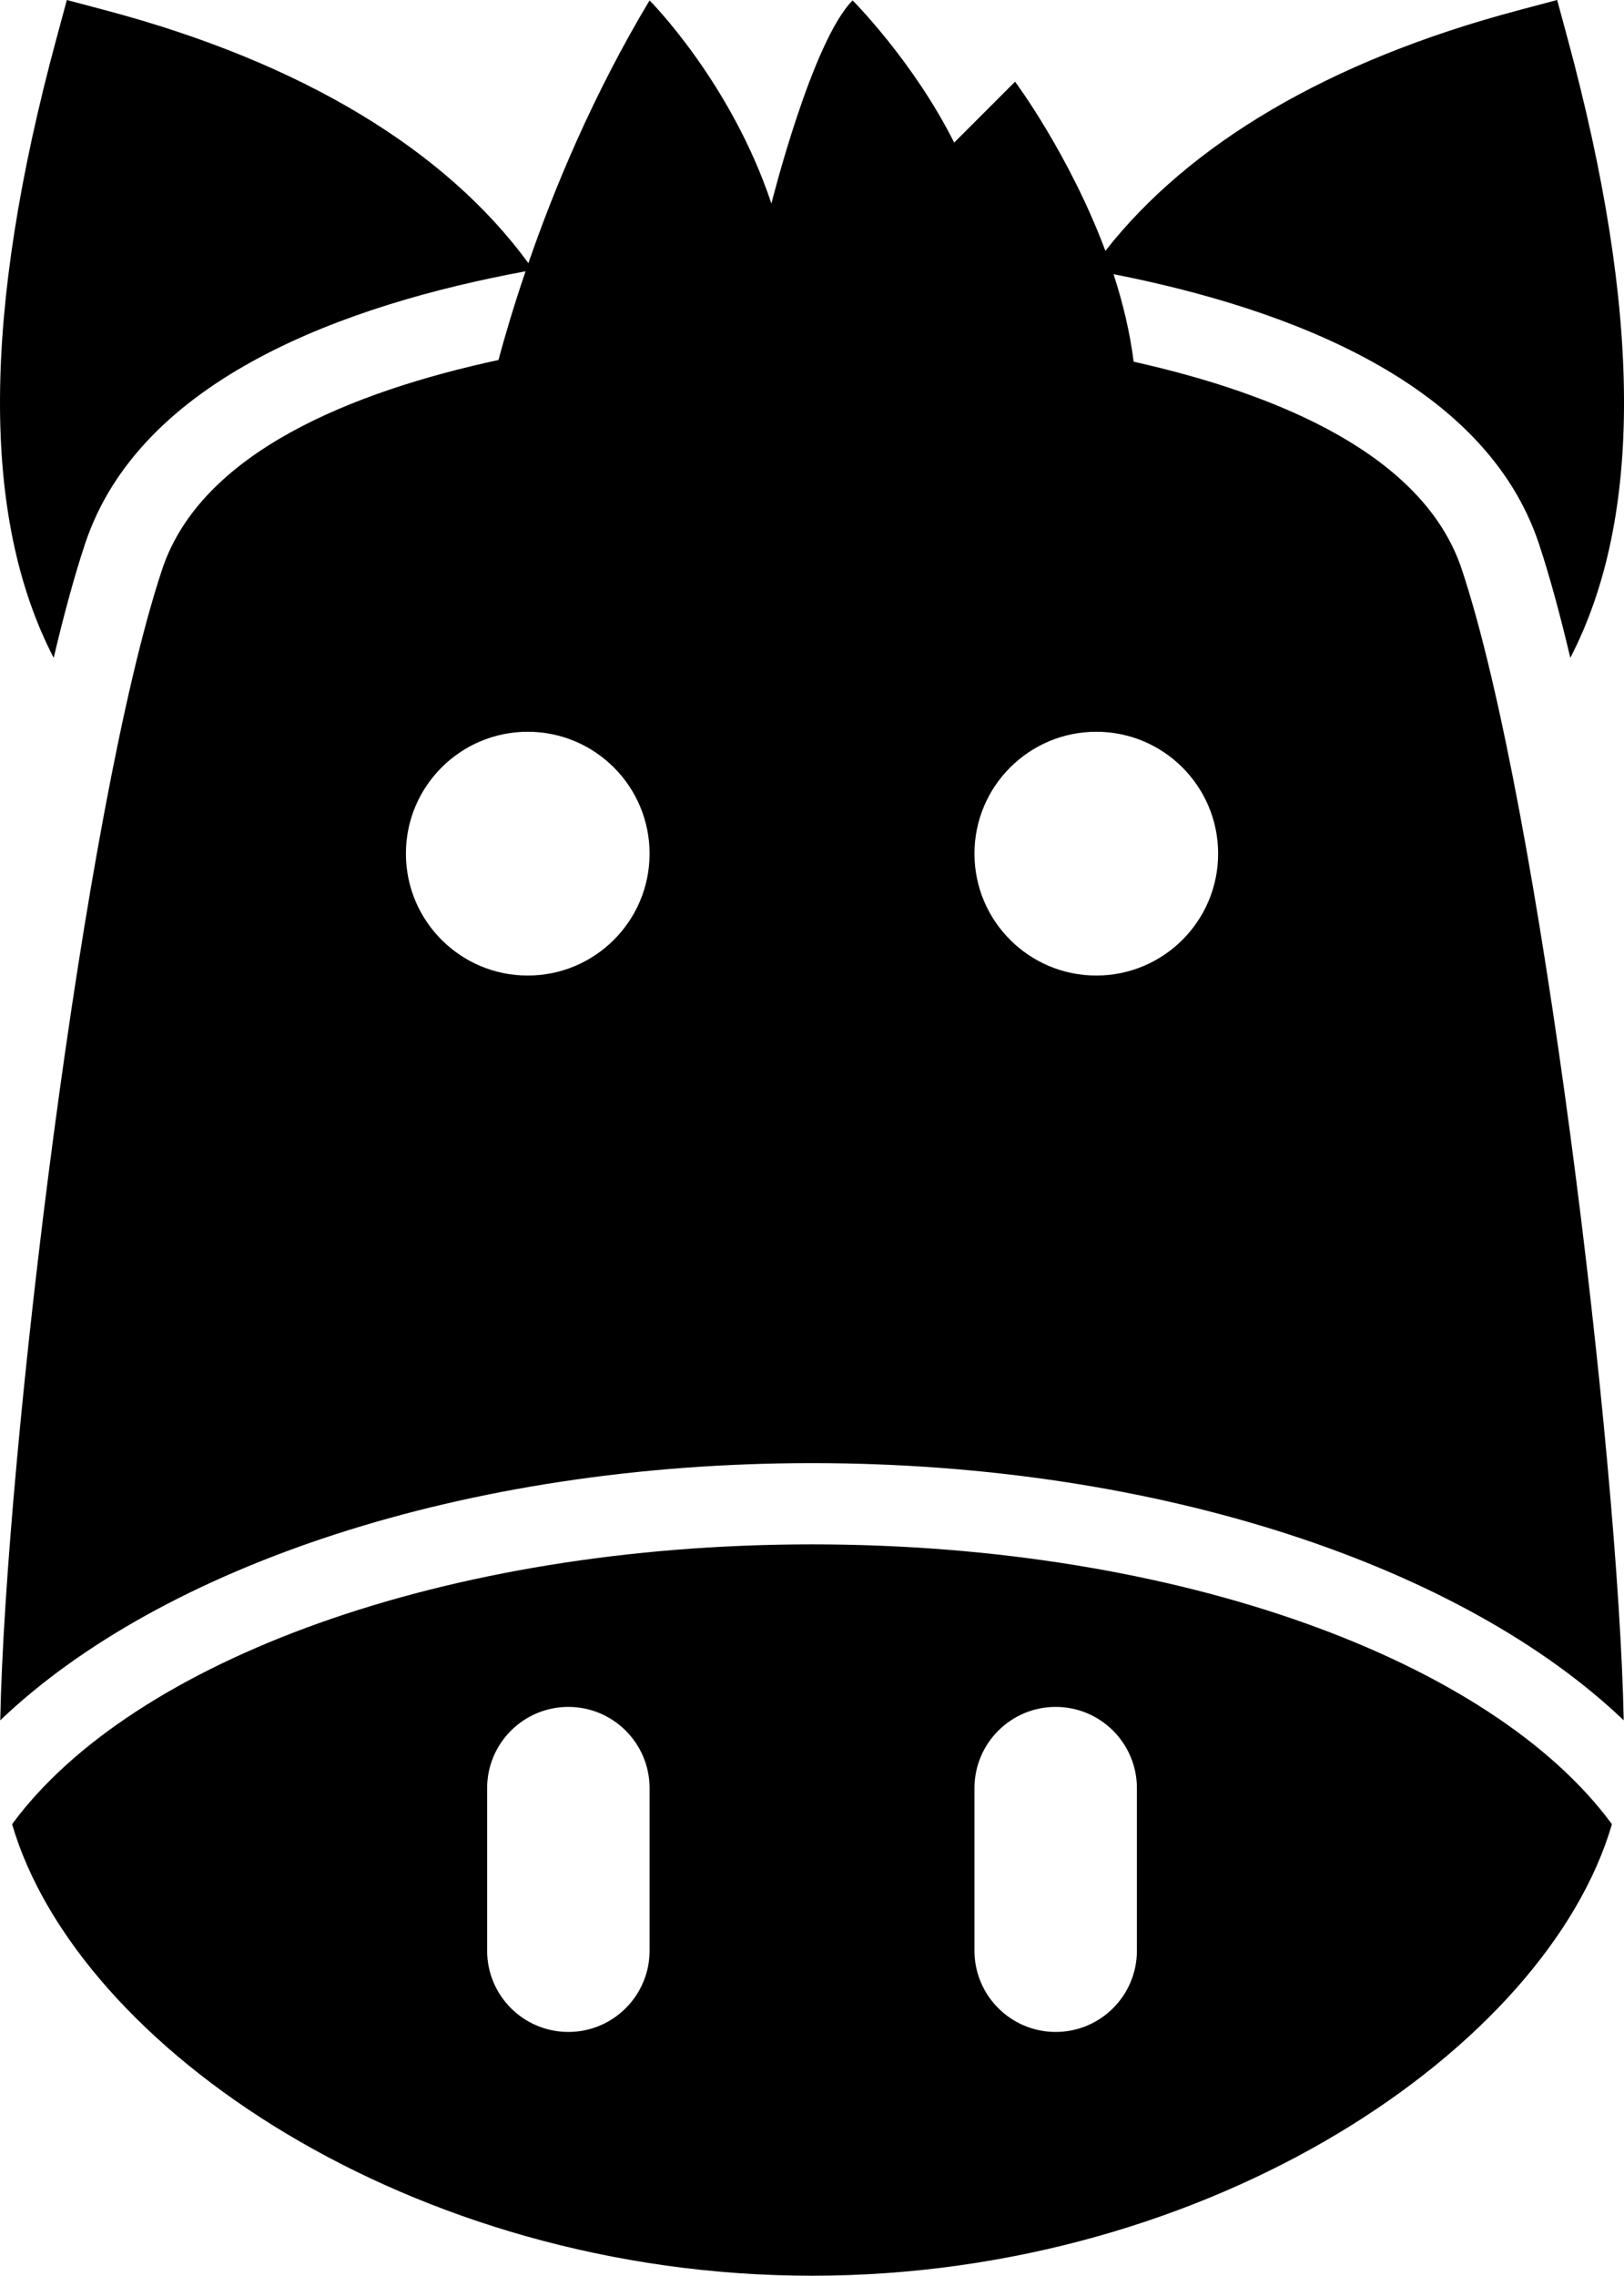 <?xml version="1.0" encoding="iso-8859-1"?>
<!-- Generator: Adobe Illustrator 16.0.4, SVG Export Plug-In . SVG Version: 6.00 Build 0)  -->
<!DOCTYPE svg PUBLIC "-//W3C//DTD SVG 1.1//EN" "http://www.w3.org/Graphics/SVG/1.1/DTD/svg11.dtd">
<svg version="1.1" id="Layer_1" xmlns="http://www.w3.org/2000/svg" xmlns:xlink="http://www.w3.org/1999/xlink" x="0px" y="0px"
	 width="39.989px" height="56.01px" viewBox="0 0 39.989 56.01" style="enable-background:new 0 0 39.989 56.01;"
	 xml:space="preserve">
<g id="_x31_185-horse_x40_2x.png">
	<g>
		<path d="M27.915,8.902c-0.094-0.74-0.271-1.466-0.496-2.154c4.331,0.851,9.156,2.68,10.473,6.629
			c0.26,0.781,0.52,1.734,0.775,2.813c1.787-3.445,1.762-8.486-0.069-15.249L38.343,0l-0.941,0.25
			C32.7,1.496,29.271,3.557,27.219,6.174C26.33,3.798,24.995,2.01,24.995,2.01l-1.5,1.5c-1-2-2.5-3.5-2.5-3.5c-1,1-2,5-2,5
			c-1-3-3-5-3-5c-1.396,2.326-2.354,4.645-2.984,6.467c-2.02-2.763-5.54-4.933-10.423-6.227L1.646,0L1.392,0.941
			C-0.44,7.704-0.464,12.745,1.322,16.19c0.255-1.08,0.515-2.032,0.775-2.813c1.354-4.062,6.422-5.883,10.844-6.7
			c-0.296,0.873-0.515,1.618-0.667,2.183c-3.608,0.78-7.322,2.275-8.28,5.15c-1.933,5.799-3.86,21.843-3.988,28.33
			c3.957-3.777,11.417-6.33,19.988-6.33s16.031,2.553,19.988,6.33c-0.127-6.487-2.055-22.531-3.988-28.33
			C35.054,11.188,31.459,9.694,27.915,8.902z M12.995,24.01c-1.657,0-3-1.343-3-3c0-1.656,1.343-3,3-3s3,1.344,3,3
			C15.995,22.667,14.651,24.01,12.995,24.01z M26.995,24.01c-1.657,0-3-1.343-3-3c0-1.656,1.343-3,3-3s3,1.344,3,3
			C29.995,22.667,28.651,24.01,26.995,24.01z M19.995,38.01c-9.055,0-16.748,2.871-19.697,6.887
			c1.603,5.488,9.835,11.113,19.697,11.113s18.094-5.625,19.697-11.113C36.743,40.881,29.049,38.01,19.995,38.01z M15.995,48.01
			c0,1.104-0.896,2-2,2s-2-0.896-2-2v-4c0-1.104,0.896-2,2-2s2,0.896,2,2V48.01z M27.995,48.01c0,1.104-0.896,2-2,2s-2-0.896-2-2v-4
			c0-1.104,0.896-2,2-2s2,0.896,2,2V48.01z"/>
	</g>
</g>
<g>
</g>
<g>
</g>
<g>
</g>
<g>
</g>
<g>
</g>
<g>
</g>
<g>
</g>
<g>
</g>
<g>
</g>
<g>
</g>
<g>
</g>
<g>
</g>
<g>
</g>
<g>
</g>
<g>
</g>
</svg>
